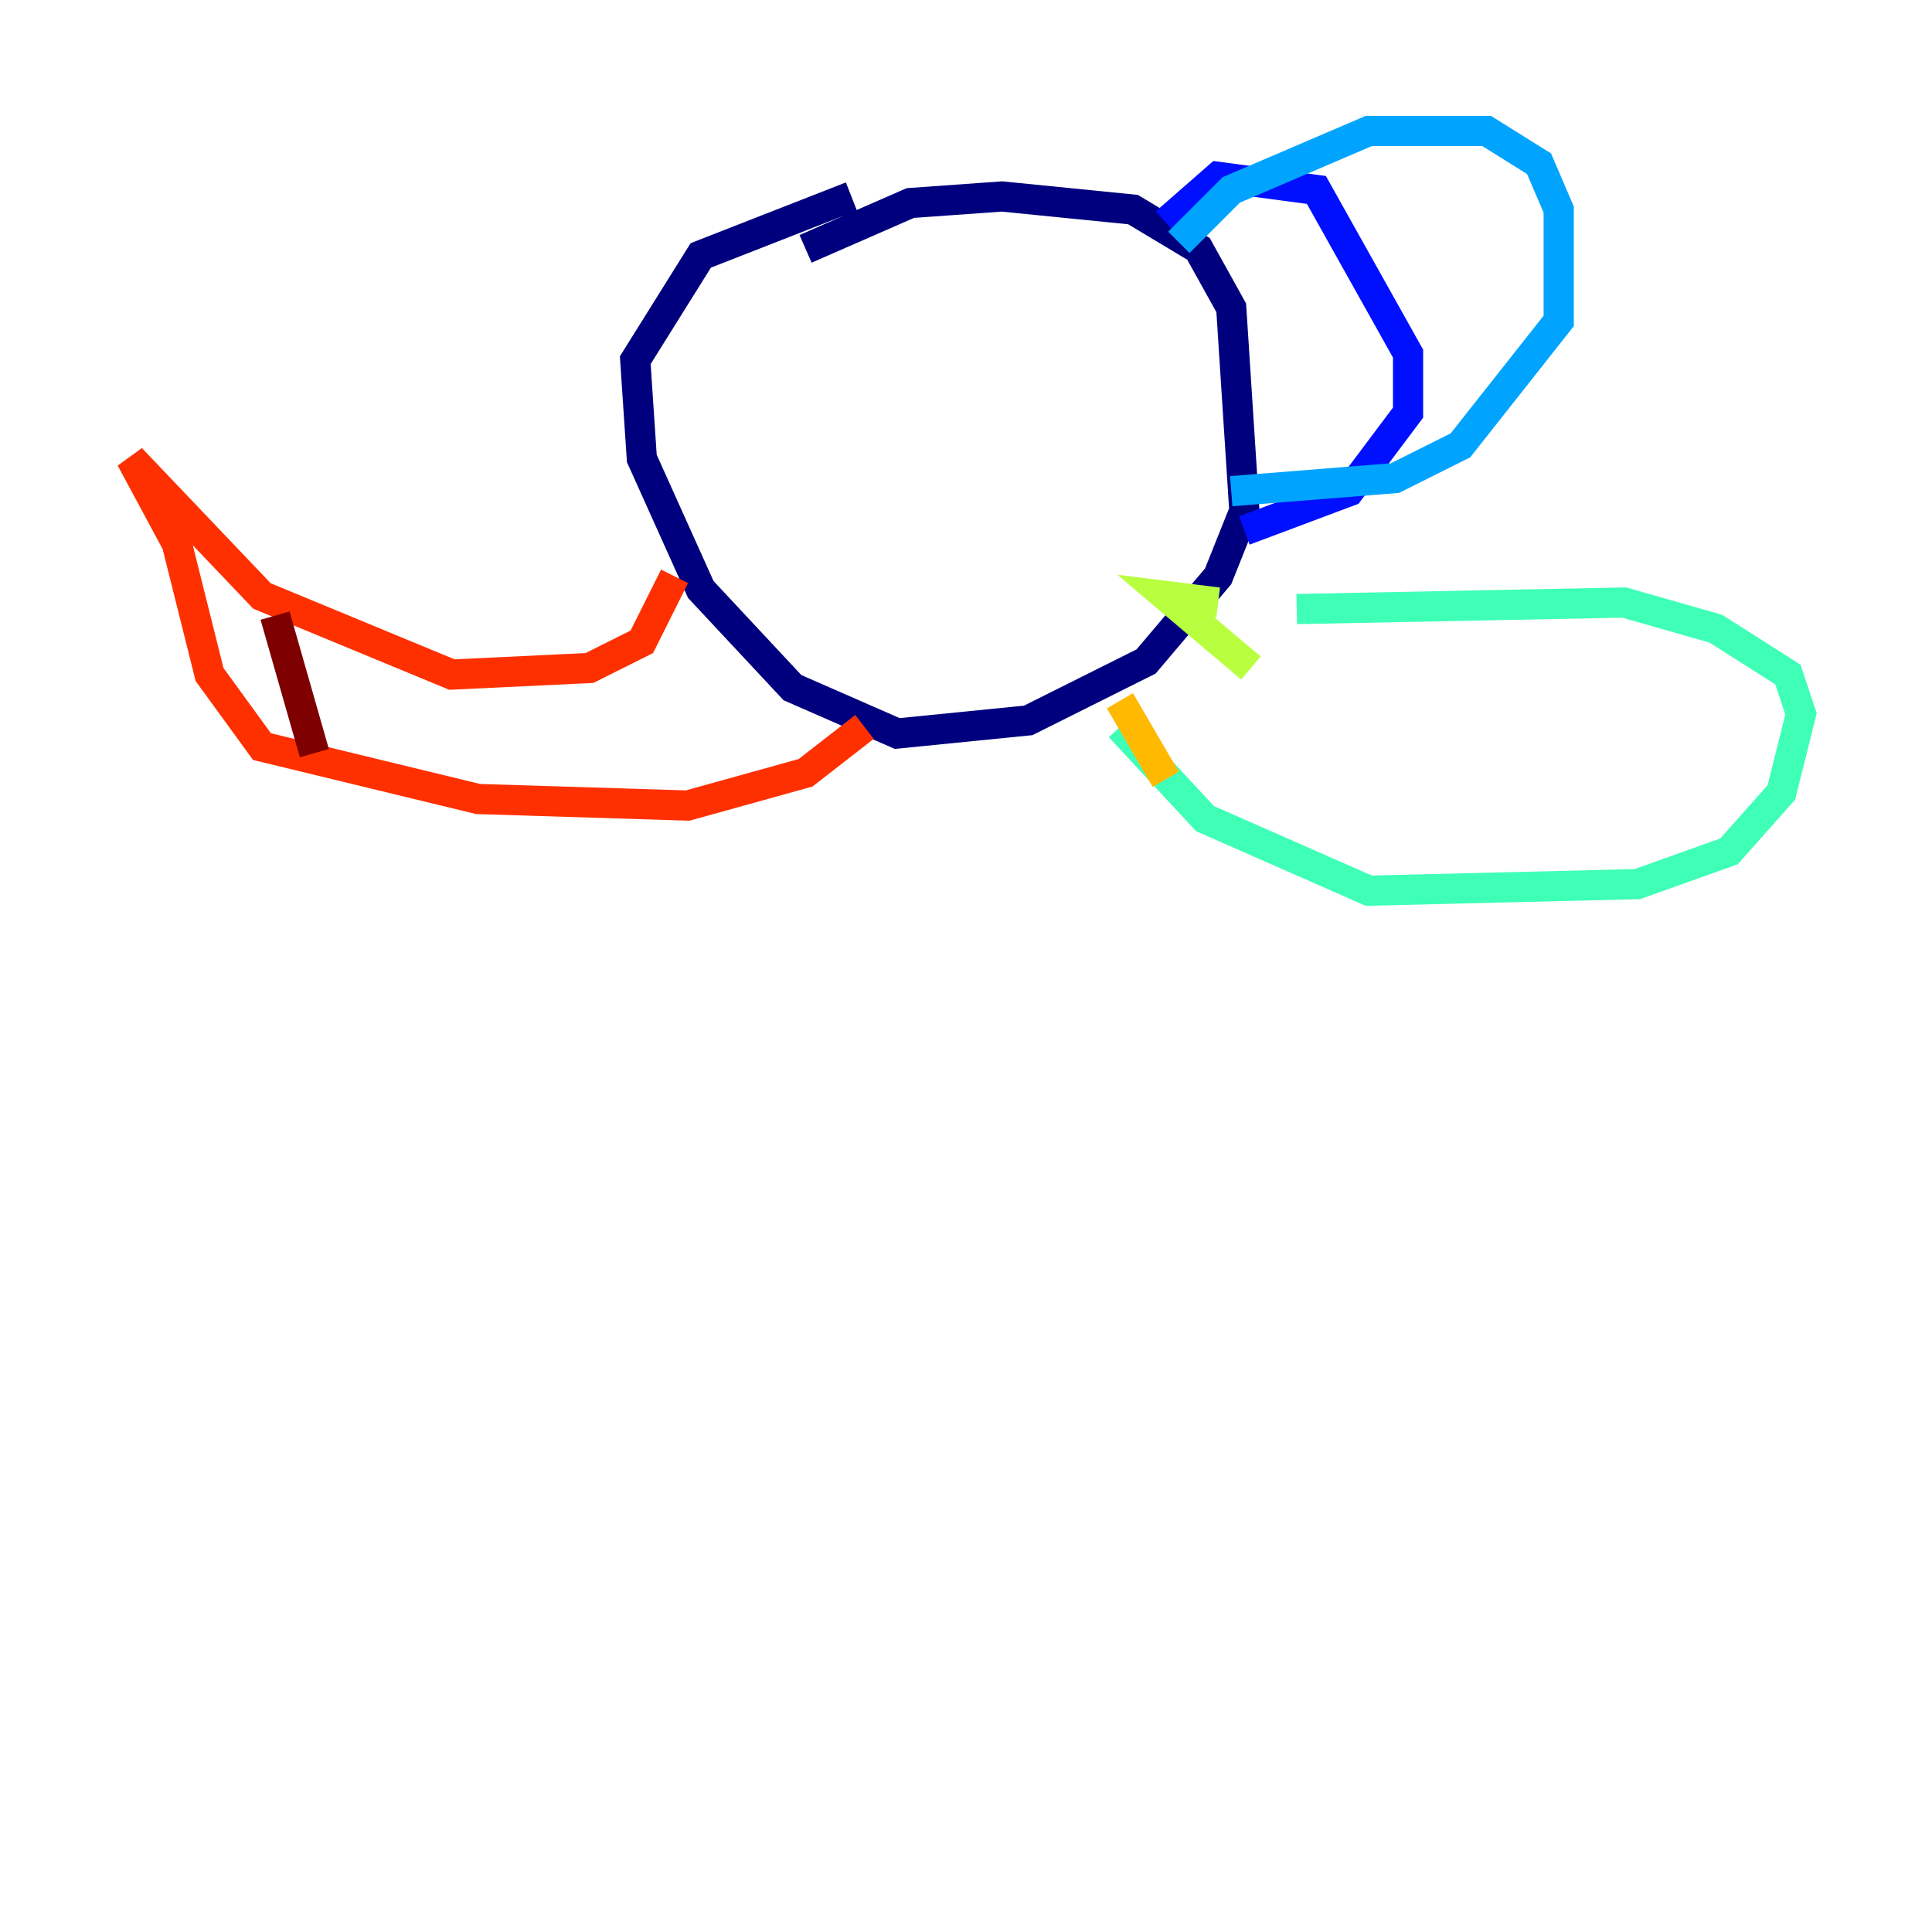 <?xml version="1.0" encoding="utf-8" ?>
<svg baseProfile="tiny" height="128" version="1.2" viewBox="0,0,128,128" width="128" xmlns="http://www.w3.org/2000/svg" xmlns:ev="http://www.w3.org/2001/xml-events" xmlns:xlink="http://www.w3.org/1999/xlink"><defs /><polyline fill="none" points="53.37,16.488 60.312,13.451 66.386,13.017 75.064,13.885 79.403,16.488 81.573,20.393 82.441,33.844 80.705,38.183 75.932,43.824 68.122,47.729 59.444,48.597 52.502,45.559 46.427,39.051 42.522,30.373 42.088,23.864 46.427,16.922 56.407,13.017" stroke="#00007f" stroke-width="2" /><polyline fill="none" points="77.234,14.752 80.705,11.715 87.214,12.583 93.288,23.43 93.288,27.336 89.383,32.542 82.441,35.146" stroke="#0010ff" stroke-width="2" /><polyline fill="none" points="78.102,16.054 81.573,12.583 90.685,8.678 98.495,8.678 101.966,10.848 103.268,13.885 103.268,21.261 96.759,29.505 92.42,31.675 81.573,32.542" stroke="#00a4ff" stroke-width="2" /><polyline fill="none" points="85.912,40.352 107.607,39.919 113.681,41.654 118.454,44.691 119.322,47.295 118.02,52.502 114.549,56.407 108.475,58.576 90.685,59.01 79.837,54.237 74.197,48.163" stroke="#3fffb7" stroke-width="2" /><polyline fill="none" points="80.705,39.919 77.234,39.485 82.875,44.258" stroke="#b7ff3f" stroke-width="2" /><polyline fill="none" points="74.197,46.427 77.234,51.634" stroke="#ffb900" stroke-width="2" /><polyline fill="none" points="44.691,38.183 42.522,42.522 39.051,44.258 29.939,44.691 17.356,39.485 8.678,30.373 11.715,36.014 13.885,44.691 17.356,49.464 31.675,52.936 45.559,53.37 53.37,51.2 57.275,48.163" stroke="#ff3000" stroke-width="2" /><polyline fill="none" points="18.224,40.786 20.827,49.898" stroke="#7f0000" stroke-width="2" /></svg>